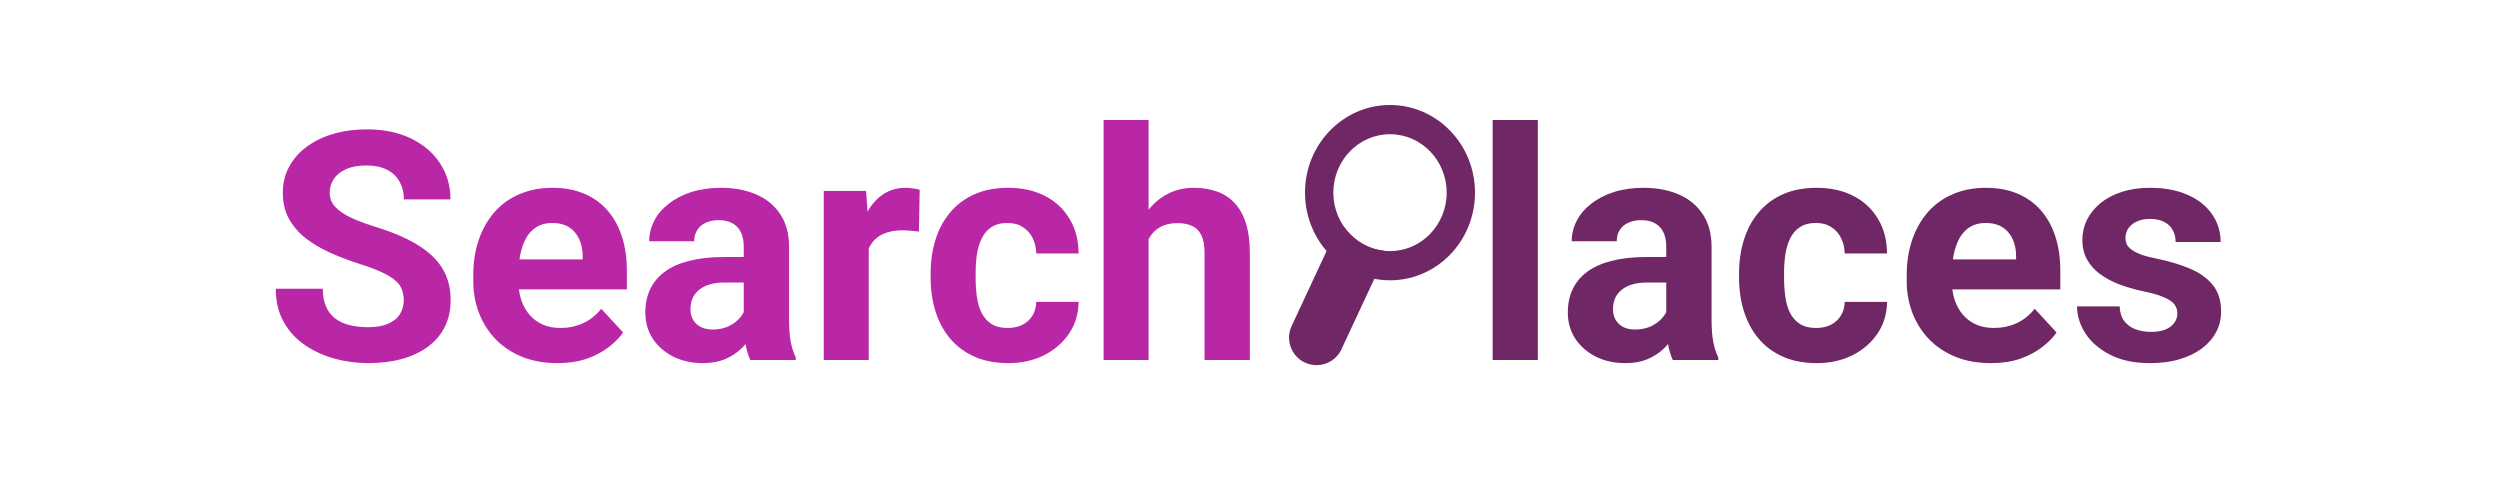 <svg width="500" height="100" viewBox="0 0 500 100" fill="none" xmlns="http://www.w3.org/2000/svg">
<path d="M80.75 60.094C80.75 59.281 80.625 58.552 80.375 57.906C80.146 57.24 79.708 56.635 79.062 56.094C78.417 55.531 77.51 54.979 76.344 54.438C75.177 53.896 73.667 53.333 71.812 52.75C69.75 52.083 67.792 51.333 65.938 50.5C64.104 49.667 62.479 48.698 61.062 47.594C59.667 46.469 58.562 45.167 57.75 43.688C56.958 42.208 56.562 40.49 56.562 38.531C56.562 36.635 56.979 34.917 57.812 33.375C58.646 31.812 59.812 30.479 61.312 29.375C62.812 28.25 64.583 27.385 66.625 26.781C68.688 26.177 70.948 25.875 73.406 25.875C76.76 25.875 79.688 26.479 82.188 27.688C84.688 28.896 86.625 30.552 88 32.656C89.396 34.76 90.094 37.167 90.094 39.875H80.781C80.781 38.542 80.5 37.375 79.938 36.375C79.396 35.354 78.562 34.552 77.438 33.969C76.333 33.385 74.938 33.094 73.25 33.094C71.625 33.094 70.271 33.344 69.188 33.844C68.104 34.323 67.292 34.979 66.75 35.812C66.208 36.625 65.938 37.542 65.938 38.562C65.938 39.333 66.125 40.031 66.5 40.656C66.896 41.281 67.479 41.865 68.25 42.406C69.021 42.948 69.969 43.458 71.094 43.938C72.219 44.417 73.521 44.885 75 45.344C77.479 46.094 79.656 46.938 81.531 47.875C83.427 48.812 85.01 49.865 86.281 51.031C87.552 52.198 88.51 53.521 89.156 55C89.802 56.479 90.125 58.156 90.125 60.031C90.125 62.01 89.74 63.781 88.969 65.344C88.198 66.906 87.083 68.229 85.625 69.312C84.167 70.396 82.427 71.219 80.406 71.781C78.385 72.344 76.125 72.625 73.625 72.625C71.375 72.625 69.156 72.333 66.969 71.75C64.781 71.146 62.792 70.24 61 69.031C59.229 67.823 57.812 66.281 56.75 64.406C55.688 62.531 55.156 60.312 55.156 57.75H64.562C64.562 59.167 64.781 60.365 65.219 61.344C65.656 62.323 66.271 63.115 67.062 63.719C67.875 64.323 68.833 64.76 69.938 65.031C71.062 65.302 72.292 65.438 73.625 65.438C75.25 65.438 76.583 65.208 77.625 64.75C78.688 64.292 79.469 63.656 79.969 62.844C80.49 62.031 80.75 61.115 80.75 60.094ZM111.5 72.625C108.875 72.625 106.521 72.208 104.438 71.375C102.354 70.521 100.583 69.344 99.125 67.844C97.688 66.344 96.583 64.604 95.812 62.625C95.042 60.625 94.656 58.5 94.656 56.25V55C94.656 52.438 95.021 50.094 95.75 47.969C96.479 45.844 97.521 44 98.875 42.438C100.25 40.875 101.917 39.677 103.875 38.844C105.833 37.99 108.042 37.562 110.5 37.562C112.896 37.562 115.021 37.958 116.875 38.75C118.729 39.542 120.281 40.667 121.531 42.125C122.802 43.583 123.76 45.333 124.406 47.375C125.052 49.396 125.375 51.646 125.375 54.125V57.875H98.5V51.875H116.531V51.188C116.531 49.938 116.302 48.823 115.844 47.844C115.406 46.844 114.74 46.052 113.844 45.469C112.948 44.885 111.802 44.594 110.406 44.594C109.219 44.594 108.198 44.854 107.344 45.375C106.49 45.896 105.792 46.625 105.25 47.562C104.729 48.5 104.333 49.604 104.062 50.875C103.812 52.125 103.688 53.5 103.688 55V56.25C103.688 57.604 103.875 58.854 104.25 60C104.646 61.146 105.198 62.135 105.906 62.969C106.635 63.802 107.51 64.448 108.531 64.906C109.573 65.365 110.75 65.594 112.062 65.594C113.688 65.594 115.198 65.281 116.594 64.656C118.01 64.01 119.229 63.042 120.25 61.75L124.625 66.5C123.917 67.521 122.948 68.5 121.719 69.438C120.51 70.375 119.052 71.146 117.344 71.75C115.635 72.333 113.688 72.625 111.5 72.625ZM148.75 64.375V49.312C148.75 48.229 148.573 47.302 148.219 46.531C147.865 45.74 147.312 45.125 146.562 44.688C145.833 44.25 144.885 44.031 143.719 44.031C142.719 44.031 141.854 44.208 141.125 44.562C140.396 44.896 139.833 45.385 139.438 46.031C139.042 46.656 138.844 47.396 138.844 48.25H129.844C129.844 46.812 130.177 45.448 130.844 44.156C131.51 42.865 132.479 41.729 133.75 40.75C135.021 39.75 136.531 38.969 138.281 38.406C140.052 37.844 142.031 37.562 144.219 37.562C146.844 37.562 149.177 38 151.219 38.875C153.26 39.75 154.865 41.062 156.031 42.812C157.219 44.562 157.812 46.75 157.812 49.375V63.844C157.812 65.698 157.927 67.219 158.156 68.406C158.385 69.573 158.719 70.594 159.156 71.469V72H150.062C149.625 71.083 149.292 69.938 149.062 68.562C148.854 67.167 148.75 65.771 148.75 64.375ZM149.938 51.406L150 56.5H144.969C143.781 56.5 142.75 56.635 141.875 56.906C141 57.177 140.281 57.562 139.719 58.062C139.156 58.542 138.74 59.104 138.469 59.75C138.219 60.396 138.094 61.104 138.094 61.875C138.094 62.646 138.271 63.344 138.625 63.969C138.979 64.573 139.49 65.052 140.156 65.406C140.823 65.74 141.604 65.906 142.5 65.906C143.854 65.906 145.031 65.635 146.031 65.094C147.031 64.552 147.802 63.885 148.344 63.094C148.906 62.302 149.198 61.552 149.219 60.844L151.594 64.656C151.26 65.51 150.802 66.396 150.219 67.312C149.656 68.229 148.938 69.094 148.062 69.906C147.188 70.698 146.135 71.354 144.906 71.875C143.677 72.375 142.219 72.625 140.531 72.625C138.385 72.625 136.438 72.198 134.688 71.344C132.958 70.469 131.583 69.271 130.562 67.75C129.562 66.208 129.062 64.458 129.062 62.5C129.062 60.729 129.396 59.156 130.062 57.781C130.729 56.406 131.708 55.25 133 54.312C134.312 53.354 135.948 52.635 137.906 52.156C139.865 51.656 142.135 51.406 144.719 51.406H149.938ZM173.75 45.562V72H164.75V38.188H173.219L173.75 45.562ZM183.938 37.969L183.781 46.312C183.344 46.25 182.812 46.198 182.188 46.156C181.583 46.094 181.031 46.062 180.531 46.062C179.26 46.062 178.156 46.229 177.219 46.562C176.302 46.875 175.531 47.344 174.906 47.969C174.302 48.594 173.844 49.354 173.531 50.25C173.24 51.146 173.073 52.167 173.031 53.312L171.219 52.75C171.219 50.562 171.438 48.552 171.875 46.719C172.312 44.865 172.948 43.25 173.781 41.875C174.635 40.5 175.677 39.438 176.906 38.688C178.135 37.938 179.542 37.562 181.125 37.562C181.625 37.562 182.135 37.604 182.656 37.688C183.177 37.75 183.604 37.844 183.938 37.969ZM201.531 65.594C202.635 65.594 203.615 65.385 204.469 64.969C205.323 64.531 205.99 63.927 206.469 63.156C206.969 62.365 207.229 61.438 207.25 60.375H215.719C215.698 62.75 215.062 64.865 213.812 66.719C212.562 68.552 210.885 70 208.781 71.062C206.677 72.104 204.323 72.625 201.719 72.625C199.094 72.625 196.802 72.188 194.844 71.312C192.906 70.438 191.292 69.229 190 67.688C188.708 66.125 187.74 64.312 187.094 62.25C186.448 60.167 186.125 57.938 186.125 55.562V54.656C186.125 52.26 186.448 50.031 187.094 47.969C187.74 45.885 188.708 44.073 190 42.531C191.292 40.969 192.906 39.75 194.844 38.875C196.781 38 199.052 37.562 201.656 37.562C204.427 37.562 206.854 38.094 208.938 39.156C211.042 40.219 212.688 41.74 213.875 43.719C215.083 45.677 215.698 48 215.719 50.688H207.25C207.229 49.562 206.99 48.542 206.531 47.625C206.094 46.708 205.448 45.979 204.594 45.438C203.76 44.875 202.729 44.594 201.5 44.594C200.188 44.594 199.115 44.875 198.281 45.438C197.448 45.979 196.802 46.729 196.344 47.688C195.885 48.625 195.562 49.698 195.375 50.906C195.208 52.094 195.125 53.344 195.125 54.656V55.562C195.125 56.875 195.208 58.135 195.375 59.344C195.542 60.552 195.854 61.625 196.312 62.562C196.792 63.5 197.448 64.24 198.281 64.781C199.115 65.323 200.198 65.594 201.531 65.594ZM229.719 24V72H220.719V24H229.719ZM228.438 53.906H225.969C225.99 51.552 226.302 49.385 226.906 47.406C227.51 45.406 228.375 43.677 229.5 42.219C230.625 40.74 231.969 39.594 233.531 38.781C235.115 37.969 236.865 37.562 238.781 37.562C240.448 37.562 241.958 37.802 243.312 38.281C244.688 38.74 245.865 39.49 246.844 40.531C247.844 41.552 248.615 42.896 249.156 44.562C249.698 46.229 249.969 48.25 249.969 50.625V72H240.906V50.562C240.906 49.062 240.688 47.885 240.25 47.031C239.833 46.156 239.219 45.542 238.406 45.188C237.615 44.812 236.635 44.625 235.469 44.625C234.177 44.625 233.073 44.865 232.156 45.344C231.26 45.823 230.542 46.49 230 47.344C229.458 48.177 229.062 49.156 228.812 50.281C228.562 51.406 228.438 52.615 228.438 53.906Z" fill="#BA27A6"/>
<path d="M307.562 24V72H298.531V24H307.562ZM333.25 64.375V49.312C333.25 48.229 333.073 47.302 332.719 46.531C332.365 45.74 331.812 45.125 331.062 44.688C330.333 44.25 329.385 44.031 328.219 44.031C327.219 44.031 326.354 44.208 325.625 44.562C324.896 44.896 324.333 45.385 323.938 46.031C323.542 46.656 323.344 47.396 323.344 48.25H314.344C314.344 46.812 314.677 45.448 315.344 44.156C316.01 42.865 316.979 41.729 318.25 40.75C319.521 39.75 321.031 38.969 322.781 38.406C324.552 37.844 326.531 37.562 328.719 37.562C331.344 37.562 333.677 38 335.719 38.875C337.76 39.75 339.365 41.062 340.531 42.812C341.719 44.562 342.312 46.75 342.312 49.375V63.844C342.312 65.698 342.427 67.219 342.656 68.406C342.885 69.573 343.219 70.594 343.656 71.469V72H334.562C334.125 71.083 333.792 69.938 333.562 68.562C333.354 67.167 333.25 65.771 333.25 64.375ZM334.438 51.406L334.5 56.5H329.469C328.281 56.5 327.25 56.635 326.375 56.906C325.5 57.177 324.781 57.562 324.219 58.062C323.656 58.542 323.24 59.104 322.969 59.75C322.719 60.396 322.594 61.104 322.594 61.875C322.594 62.646 322.771 63.344 323.125 63.969C323.479 64.573 323.99 65.052 324.656 65.406C325.323 65.74 326.104 65.906 327 65.906C328.354 65.906 329.531 65.635 330.531 65.094C331.531 64.552 332.302 63.885 332.844 63.094C333.406 62.302 333.698 61.552 333.719 60.844L336.094 64.656C335.76 65.51 335.302 66.396 334.719 67.312C334.156 68.229 333.438 69.094 332.562 69.906C331.688 70.698 330.635 71.354 329.406 71.875C328.177 72.375 326.719 72.625 325.031 72.625C322.885 72.625 320.938 72.198 319.188 71.344C317.458 70.469 316.083 69.271 315.062 67.75C314.062 66.208 313.562 64.458 313.562 62.5C313.562 60.729 313.896 59.156 314.562 57.781C315.229 56.406 316.208 55.25 317.5 54.312C318.812 53.354 320.448 52.635 322.406 52.156C324.365 51.656 326.635 51.406 329.219 51.406H334.438ZM363.219 65.594C364.323 65.594 365.302 65.385 366.156 64.969C367.01 64.531 367.677 63.927 368.156 63.156C368.656 62.365 368.917 61.438 368.938 60.375H377.406C377.385 62.75 376.75 64.865 375.5 66.719C374.25 68.552 372.573 70 370.469 71.062C368.365 72.104 366.01 72.625 363.406 72.625C360.781 72.625 358.49 72.188 356.531 71.312C354.594 70.438 352.979 69.229 351.688 67.688C350.396 66.125 349.427 64.312 348.781 62.25C348.135 60.167 347.812 57.938 347.812 55.562V54.656C347.812 52.26 348.135 50.031 348.781 47.969C349.427 45.885 350.396 44.073 351.688 42.531C352.979 40.969 354.594 39.75 356.531 38.875C358.469 38 360.74 37.562 363.344 37.562C366.115 37.562 368.542 38.094 370.625 39.156C372.729 40.219 374.375 41.74 375.562 43.719C376.771 45.677 377.385 48 377.406 50.688H368.938C368.917 49.562 368.677 48.542 368.219 47.625C367.781 46.708 367.135 45.979 366.281 45.438C365.448 44.875 364.417 44.594 363.188 44.594C361.875 44.594 360.802 44.875 359.969 45.438C359.135 45.979 358.49 46.729 358.031 47.688C357.573 48.625 357.25 49.698 357.062 50.906C356.896 52.094 356.812 53.344 356.812 54.656V55.562C356.812 56.875 356.896 58.135 357.062 59.344C357.229 60.552 357.542 61.625 358 62.562C358.479 63.5 359.135 64.24 359.969 64.781C360.802 65.323 361.885 65.594 363.219 65.594ZM398.188 72.625C395.562 72.625 393.208 72.208 391.125 71.375C389.042 70.521 387.271 69.344 385.812 67.844C384.375 66.344 383.271 64.604 382.5 62.625C381.729 60.625 381.344 58.5 381.344 56.25V55C381.344 52.438 381.708 50.094 382.438 47.969C383.167 45.844 384.208 44 385.562 42.438C386.938 40.875 388.604 39.677 390.562 38.844C392.521 37.99 394.729 37.562 397.188 37.562C399.583 37.562 401.708 37.958 403.562 38.75C405.417 39.542 406.969 40.667 408.219 42.125C409.49 43.583 410.448 45.333 411.094 47.375C411.74 49.396 412.062 51.646 412.062 54.125V57.875H385.188V51.875H403.219V51.188C403.219 49.938 402.99 48.823 402.531 47.844C402.094 46.844 401.427 46.052 400.531 45.469C399.635 44.885 398.49 44.594 397.094 44.594C395.906 44.594 394.885 44.854 394.031 45.375C393.177 45.896 392.479 46.625 391.938 47.562C391.417 48.5 391.021 49.604 390.75 50.875C390.5 52.125 390.375 53.5 390.375 55V56.25C390.375 57.604 390.562 58.854 390.938 60C391.333 61.146 391.885 62.135 392.594 62.969C393.323 63.802 394.198 64.448 395.219 64.906C396.26 65.365 397.438 65.594 398.75 65.594C400.375 65.594 401.885 65.281 403.281 64.656C404.698 64.01 405.917 63.042 406.938 61.75L411.312 66.5C410.604 67.521 409.635 68.5 408.406 69.438C407.198 70.375 405.74 71.146 404.031 71.75C402.323 72.333 400.375 72.625 398.188 72.625ZM435.469 62.656C435.469 62.01 435.281 61.427 434.906 60.906C434.531 60.385 433.833 59.906 432.812 59.469C431.812 59.01 430.365 58.594 428.469 58.219C426.76 57.844 425.167 57.375 423.688 56.812C422.229 56.229 420.958 55.531 419.875 54.719C418.812 53.906 417.979 52.948 417.375 51.844C416.771 50.719 416.469 49.438 416.469 48C416.469 46.583 416.771 45.25 417.375 44C418 42.75 418.885 41.646 420.031 40.688C421.198 39.708 422.615 38.948 424.281 38.406C425.969 37.844 427.865 37.562 429.969 37.562C432.906 37.562 435.427 38.031 437.531 38.969C439.656 39.906 441.281 41.198 442.406 42.844C443.552 44.469 444.125 46.323 444.125 48.406H435.125C435.125 47.531 434.938 46.75 434.562 46.062C434.208 45.354 433.646 44.802 432.875 44.406C432.125 43.99 431.146 43.781 429.938 43.781C428.938 43.781 428.073 43.958 427.344 44.312C426.615 44.646 426.052 45.104 425.656 45.688C425.281 46.25 425.094 46.875 425.094 47.562C425.094 48.083 425.198 48.552 425.406 48.969C425.635 49.365 426 49.729 426.5 50.062C427 50.396 427.646 50.708 428.438 51C429.25 51.271 430.25 51.521 431.438 51.75C433.875 52.25 436.052 52.906 437.969 53.719C439.885 54.51 441.406 55.594 442.531 56.969C443.656 58.323 444.219 60.104 444.219 62.312C444.219 63.812 443.885 65.188 443.219 66.438C442.552 67.688 441.594 68.781 440.344 69.719C439.094 70.635 437.594 71.354 435.844 71.875C434.115 72.375 432.167 72.625 430 72.625C426.854 72.625 424.188 72.062 422 70.938C419.833 69.812 418.188 68.385 417.062 66.656C415.958 64.906 415.406 63.115 415.406 61.281H423.938C423.979 62.51 424.292 63.5 424.875 64.25C425.479 65 426.24 65.542 427.156 65.875C428.094 66.208 429.104 66.375 430.188 66.375C431.354 66.375 432.323 66.219 433.094 65.906C433.865 65.573 434.448 65.135 434.844 64.594C435.26 64.031 435.469 63.385 435.469 62.656Z" fill="#702766"/>
<path fill-rule="evenodd" clip-rule="evenodd" d="M276.838 50.158C273.553 49.813 270.683 48.021 268.837 45.411C267.783 45.948 266.893 46.829 266.354 47.985L258.324 65.204C257.041 67.957 258.232 71.23 260.985 72.514C263.738 73.797 267.01 72.606 268.294 69.853L276.324 52.633C276.697 51.832 276.861 50.986 276.838 50.158Z" fill="#702766"/>
<path fill-rule="evenodd" clip-rule="evenodd" d="M278 56.062C287.389 56.062 295 48.214 295 38.531C295 28.849 287.389 21 278 21C268.611 21 261 28.849 261 38.531C261 48.214 268.611 56.062 278 56.062ZM278 50.219C284.259 50.219 289.333 44.986 289.333 38.531C289.333 32.076 284.259 26.844 278 26.844C271.741 26.844 266.667 32.076 266.667 38.531C266.667 44.986 271.741 50.219 278 50.219Z" fill="#702766"/>
</svg>
